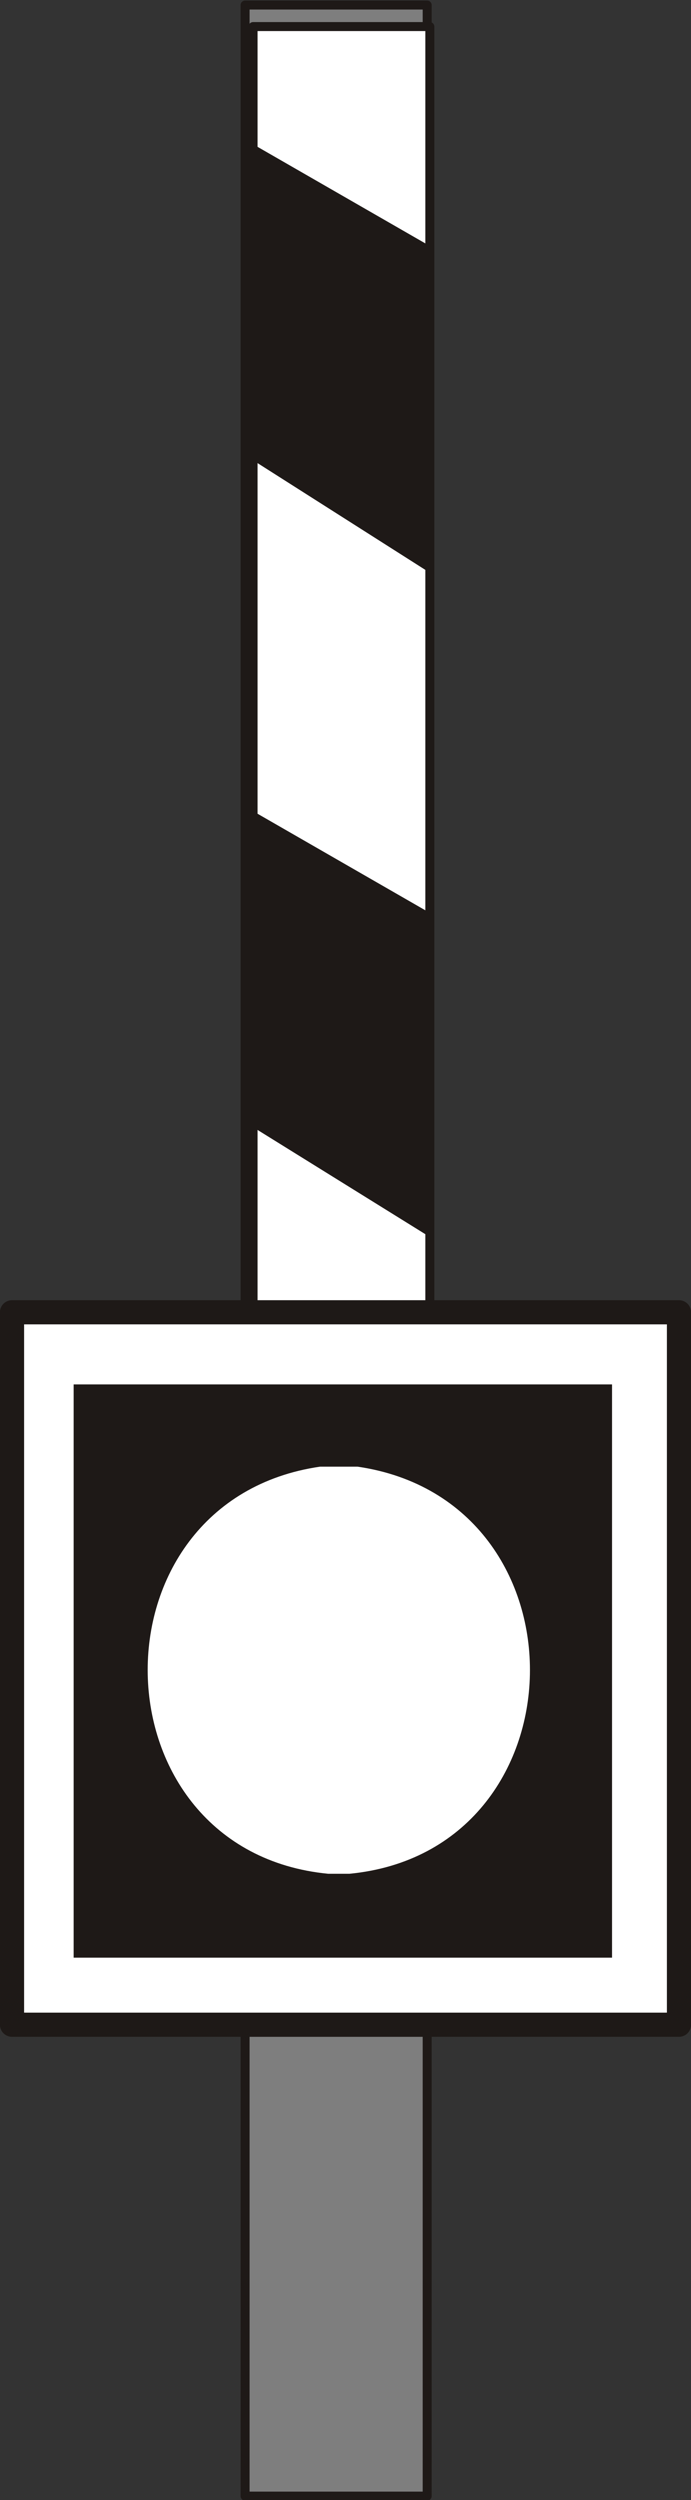 <?xml version="1.0" encoding="UTF-8"?>
<!-- Created with Inkscape (http://www.inkscape.org/) -->
<svg width="5.461mm" height="19.756mm" version="1.1" viewBox="0 0 5.461 19.756" xmlns="http://www.w3.org/2000/svg">
 <rect x="0" y="0" width="5.461" height="19.756" fill="#333333" stroke="none"/>
 <g transform="translate(-76.2 -110.33)">
  <path d="m78.137 130.05h1.439v-19.685h-1.439z" fill="#7e7e7e"/>
  <path d="m78.137 110.37h1.439v19.685h-1.439z" fill="none" stroke="#1e1917" stroke-linecap="round" stroke-linejoin="round" stroke-miterlimit="10" stroke-width=".071"/>
  <path d="m78.2 124.27h1.397v-13.737h-1.397z" fill="#fff"/>
  <path d="m78.2 110.54h1.397v13.737h-1.397z" fill="none" stroke="#1e1917" stroke-linecap="round" stroke-linejoin="round" stroke-miterlimit="10" stroke-width=".071"/>
  <g fill="#1e1917">
   <path d="m78.2 111.47 1.397 0.804v2.582l-1.397-0.889v-2.498" fill-rule="evenodd"/>
   <path d="m78.2 116.74 1.397 0.804v2.561l-1.397-0.868v-2.498" fill-rule="evenodd"/>
   <path d="m78.2 124.27h1.397v-3.217h-1.397z"/>
  </g>
  <path d="m76.295 126.33h5.271v-5.63h-5.271z" fill="#fff"/>
  <path d="m76.295 120.7h5.271v5.63h-5.271z" fill="none" stroke="#1e1917" stroke-linecap="round" stroke-linejoin="round" stroke-miterlimit="10" stroke-width=".191"/>
  <path d="m76.782 125.8h4.255v-4.53h-4.255z" fill="#1e1917"/>
  <path d="m78.878 121.92h0.148c1.854 0.271 1.799 3.037-0.064 3.217h-0.169c-1.863-0.181-1.917-2.947-0.064-3.217h0.148" fill="#fff" fill-rule="evenodd"/>
 </g>
</svg>
